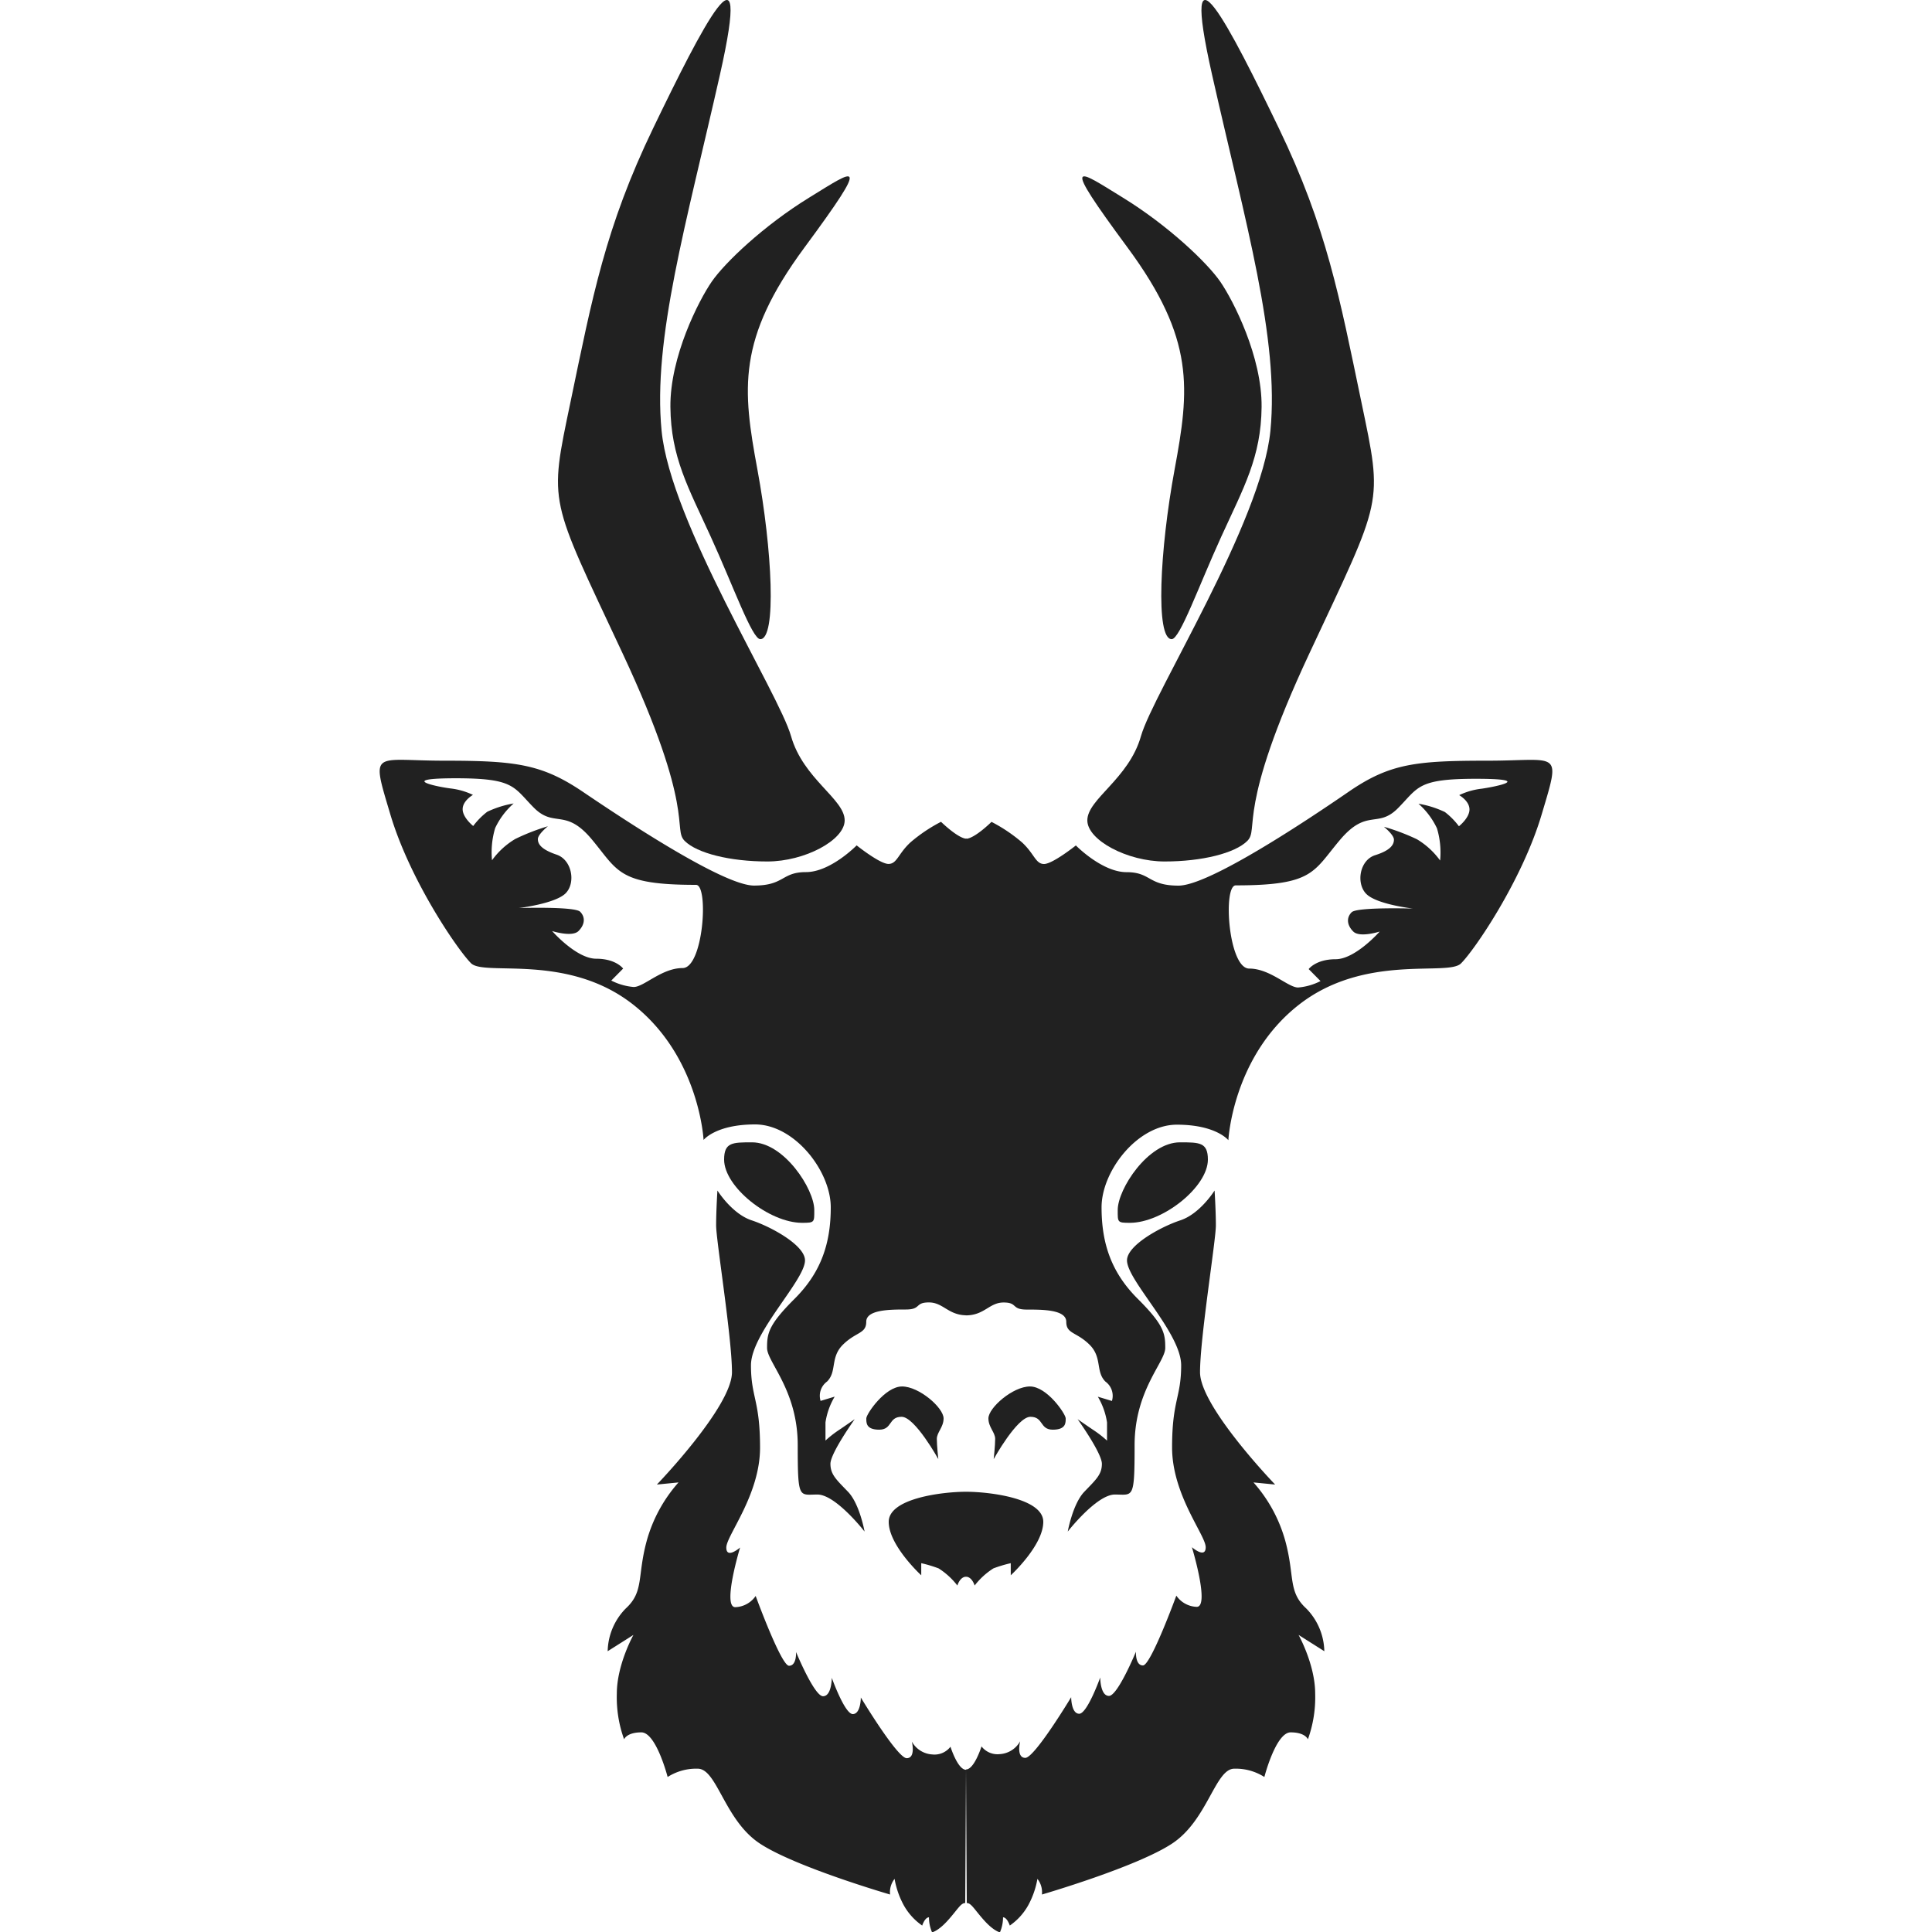 <!-- Copyright (c) 2023 Jan Stehno -->
<svg xmlns="http://www.w3.org/2000/svg" viewBox="0 0 300 300">
    <title>roedeer</title>
    <g id="roedeer">
        <g id="right">
            <path
                d="M150,231.64c3.6,0,12,1,12,4.67s-5.05,8.3-5.05,8.3v-1.88a20.2,20.2,0,0,0-2.7.81,11.39,11.39,0,0,0-2.91,2.66s-.39-1.37-1.37-1.37Z"
                transform="translate(0 0)" fill="#212121" />
            <path
                d="M153.48,220.25c0,1.37,1.05,2.16,1.05,3.18s-.23,3.14-.23,3.14S157.93,220,160,220s1.41,2,3.48,2,2-1.1,2-1.76-2.89-4.95-5.55-4.95S153.48,218.6,153.48,220.25Z"
                transform="translate(0 0)" fill="#212121" />
            <path
                d="M173.56,187.88c0,1.91-.08,2,1.88,2,5.12,0,12.12-5.58,12.12-9.82,0-2.68-1.3-2.68-4.33-2.68C178.25,177.38,173.56,184.65,173.56,187.88Z"
                transform="translate(0 0)" fill="#212121" />
            <path
                d="M231,118.12c-11.15,0-15.19.43-21.59,4.83S187.76,137.52,183,137.52s-4.26-2.09-8.07-2.09-7.87-4.15-7.87-4.15-3.61,2.88-4.94,2.88-1.5-1.59-3.43-3.36a24.5,24.5,0,0,0-4.73-3.18s-2.65,2.63-4,2.63v74c2.92,0,3.64-2,5.88-2s1.14,1.1,3.6,1.1,6.13,0,6.13,1.9,1.57,1.54,3.6,3.54.91,4.19,2.49,5.75a2.73,2.73,0,0,1,1,3l-2.19-.66a11,11,0,0,1,1.43,4c0,1.55,0,2.82,0,2.82A17,17,0,0,0,170,222.2c-.89-.59-2.67-1.83-2.67-1.83s3.77,5.26,3.77,6.93-.93,2.46-2.73,4.34-2.57,6.18-2.57,6.18,4.48-5.75,7.32-5.75,3.06.86,3.06-7.67,4.76-12.89,4.76-15.09-.16-3.54-4.26-7.62-5.63-8.59-5.63-14.22,5.57-12.83,11.69-12.83,8,2.41,8,2.41.63-12.93,10.91-21,23.12-4.4,25.2-6.44,9.46-12.83,12.52-23.08S242.17,118.12,231,118.12Zm-.94,4.35a11,11,0,0,0-3.48,1s1.6.89,1.6,2.22-1.64,2.61-1.64,2.61a11.43,11.43,0,0,0-2.18-2.21,15.61,15.61,0,0,0-4.1-1.29,11.79,11.79,0,0,1,2.87,3.82,13.05,13.05,0,0,1,.49,5,12.07,12.07,0,0,0-3.6-3.3,33.54,33.54,0,0,0-5.13-1.94s1.56,1.25,1.56,2-.49,1.65-2.91,2.41-3,4.35-1.4,6,7.26,2.29,7.26,2.29-8.67-.26-9.51.57-.76,2,.25,3,4.1,0,4.1,0-3.78,4.3-6.85,4.3-4.18,1.53-4.18,1.53l1.84,1.86a9.33,9.33,0,0,1-3.48,1c-1.56,0-4.35-2.94-7.59-2.94s-4.12-12.92-2.09-12.92c12.14,0,12-2.13,16.2-7.08s5.82-1.7,9-4.92,3-4.55,12.09-4.55S232.33,122.14,230.07,122.47Z"
                transform="translate(0 0)" fill="#212121" />
            <path
                d="M175,195.71c0-2.34,5.23-5.21,8.29-6.22s5.31-4.63,5.31-4.63.2,3.12.2,5.43-2.46,17.44-2.46,22.79S198,230.52,198,230.52l-3.36-.33a22.82,22.82,0,0,1,4.94,9.08c1.5,5.52.39,7.87,3.25,10.49a9.75,9.75,0,0,1,2.81,6.64l-4-2.53s2.58,4.61,2.58,9.12a19.17,19.17,0,0,1-1.13,7.09s-.38-1.08-2.68-1.08-4.08,6.93-4.08,6.93a8.25,8.25,0,0,0-4.67-1.29c-2.95,0-4.13,7.94-9.6,11.59s-20.27,7.95-20.27,7.95a3.34,3.34,0,0,0-.7-2.43,13.3,13.3,0,0,1-1.45,4.14A9.4,9.4,0,0,1,156.8,299s-.4-1.27-1.05-1.28a5.85,5.85,0,0,1-.48,2.33s-.93-.16-2.45-1.85-2-2.7-2.7-2.7L150,274.76c1.29,0,2.41-3.58,2.41-3.58a3.13,3.13,0,0,0,2.82,1.2,3.88,3.88,0,0,0,3.18-2s-.65,2.58.8,2.58,7.12-9.42,7.12-9.42,0,2.57,1.25,2.57,3.26-5.63,3.26-5.63,0,2.86,1.36,2.86,4.19-6.87,4.19-6.87-.13,2.14,1.09,2.14,5.18-10.84,5.18-10.84a4,4,0,0,0,3.17,1.74c2.06,0-.75-9.26-.75-9.26s2.14,1.86,2.14,0S182,232.13,182,224.76s1.41-7.73,1.41-12.76S175,198.82,175,195.71Z"
                transform="translate(0 0)" fill="#212121" />
            <path
                d="M168.84,127.39c0,3.06,6.2,6.38,12,6.38s10.92-1.28,12.84-3.19-1.81-4.64,9.64-29.12,11.44-22.88,8.06-39.1S206,35.29,198.56,19.87,183-11.48,188.21,11.61s10.45,41,9.06,55.27-18.21,40.75-20.1,47.42S168.84,124.06,168.84,127.39Z"
                transform="translate(0 0)" fill="#212121" />
            <path
                d="M181.94,99.25c1.27,0,4.18-8.21,7.69-15.9S195.82,71,195.9,63.2s-4.41-16.56-6.42-19.47-8-8.66-15.15-13.06-9.78-6.5.75,7.76,9.62,22,7.31,34.48S179.4,99.25,181.94,99.25Z"
                transform="translate(0 0)" fill="#212121" />
        </g>
        <g id="left">
            <path
                d="M150,231.64c-3.6,0-12,1-12,4.67s5.05,8.3,5.05,8.3v-1.88a20.2,20.2,0,0,1,2.7.81,11.39,11.39,0,0,1,2.91,2.66s.39-1.37,1.37-1.37Z"
                transform="translate(0 0)" fill="#212121" />
            <path
                d="M146.52,220.25c0,1.37-1.05,2.16-1.05,3.18s.23,3.14.23,3.14S142.07,220,140,220s-1.41,2-3.48,2-2-1.1-2-1.76,2.89-4.95,5.55-4.95S146.52,218.6,146.52,220.25Z"
                transform="translate(0 0)" fill="#212121" />
            <path
                d="M126.44,187.88c0,1.91.08,2-1.88,2-5.12,0-12.12-5.58-12.12-9.82,0-2.68,1.3-2.68,4.33-2.68C121.75,177.38,126.44,184.65,126.44,187.88Z"
                transform="translate(0 0)" fill="#212121" />
            <path
                d="M60.62,126.49c3.06,10.25,10.44,21,12.52,23.08s14.92-1.66,25.2,6.44,10.91,21,10.91,21,1.88-2.41,8-2.41S129,181.83,129,187.47s-1.53,10.14-5.63,14.22-4.26,5.42-4.26,7.62,4.76,6.55,4.76,15.09.21,7.67,3.06,7.67,7.32,5.75,7.32,5.75-.76-4.3-2.57-6.18-2.73-2.68-2.73-4.34,3.77-6.93,3.77-6.93-1.78,1.24-2.67,1.83a17,17,0,0,0-1.87,1.49s0-1.27,0-2.82a11,11,0,0,1,1.43-4l-2.19.66a2.73,2.73,0,0,1,1-3c1.58-1.56.45-3.75,2.49-5.75s3.6-1.66,3.6-3.54,3.67-1.9,6.13-1.9,1.36-1.1,3.6-1.1,3,2,5.88,2v-74c-1.31,0-4-2.63-4-2.63a24.5,24.5,0,0,0-4.73,3.18c-1.93,1.77-2.09,3.36-3.43,3.36s-4.94-2.88-4.94-2.88-4.05,4.15-7.87,4.15-3.32,2.09-8.07,2.09S97,127.35,90.58,123,80.14,118.12,69,118.12,57.56,116.24,60.62,126.49Zm10.17-5.64c9.1,0,8.9,1.33,12.09,4.55s4.88,0,9,4.92,4.06,7.08,16.2,7.08c2,0,1.15,12.92-2.09,12.92s-6,2.94-7.59,2.94a9.33,9.33,0,0,1-3.48-1l1.84-1.86s-1.1-1.53-4.18-1.53-6.85-4.3-6.85-4.3,3.1,1,4.1,0,1.09-2.16.25-3-9.51-.57-9.51-.57,5.66-.68,7.26-2.29,1-5.19-1.4-6-2.91-1.65-2.91-2.41,1.56-2,1.56-2A33.54,33.54,0,0,0,80,130.28a12.07,12.07,0,0,0-3.6,3.3,13.05,13.05,0,0,1,.49-5,11.79,11.79,0,0,1,2.87-3.82,15.61,15.61,0,0,0-4.1,1.29,11.43,11.43,0,0,0-2.18,2.21s-1.64-1.29-1.64-2.61,1.6-2.22,1.6-2.22a11,11,0,0,0-3.48-1C67.67,122.14,61.69,120.85,70.79,120.85Z"
                transform="translate(0 0)" fill="#212121" />
            <path
                d="M125,195.71c0-2.34-5.23-5.21-8.29-6.22s-5.31-4.63-5.31-4.63-.2,3.12-.2,5.43,2.46,17.44,2.46,22.79S102,230.52,102,230.52l3.36-.33a22.82,22.82,0,0,0-4.94,9.08c-1.5,5.52-.39,7.87-3.25,10.49a9.75,9.75,0,0,0-2.81,6.64l4-2.53s-2.58,4.61-2.58,9.12a19.17,19.17,0,0,0,1.13,7.09s.38-1.08,2.68-1.08,4.08,6.93,4.08,6.93a8.25,8.25,0,0,1,4.67-1.29c3,0,4.13,7.94,9.6,11.59s20.27,7.95,20.27,7.95a3.34,3.34,0,0,1,.7-2.43,13.3,13.3,0,0,0,1.45,4.14A9.4,9.4,0,0,0,143.2,299s.4-1.27,1.05-1.28a5.85,5.85,0,0,0,.48,2.33s.93-.16,2.45-1.85,2-2.7,2.7-2.7l.12-20.69c-1.29,0-2.41-3.58-2.41-3.58a3.13,3.13,0,0,1-2.82,1.2,3.88,3.88,0,0,1-3.18-2s.65,2.58-.8,2.58-7.12-9.42-7.12-9.42,0,2.57-1.25,2.57-3.26-5.63-3.26-5.63,0,2.86-1.36,2.86-4.19-6.87-4.19-6.87.13,2.14-1.09,2.14-5.18-10.84-5.18-10.84a4,4,0,0,1-3.17,1.74c-2.06,0,.75-9.26.75-9.26s-2.14,1.86-2.14,0,5.24-8.15,5.24-15.52S116.61,217,116.61,212,125,198.82,125,195.71Z"
                transform="translate(0 0)" fill="#212121" />
            <path
                d="M131.16,127.39c0,3.06-6.2,6.38-12,6.38s-10.92-1.28-12.84-3.19,1.81-4.64-9.64-29.12S85.22,78.58,88.6,62.36,94,35.29,101.44,19.87,117-11.48,111.79,11.61s-10.45,41-9.06,55.27,18.21,40.75,20.1,47.42S131.16,124.06,131.16,127.39Z"
                transform="translate(0 0)" fill="#212121" />
            <path
                d="M118.06,99.25c-1.27,0-4.18-8.21-7.69-15.9S104.18,71,104.1,63.2s4.41-16.56,6.42-19.47,8-8.66,15.15-13.06,9.78-6.5-.75,7.76-9.62,22-7.31,34.48S120.6,99.25,118.06,99.25Z"
                transform="translate(0 0)" fill="#212121" />
        </g>
    </g>
    <g id="frame">
        <rect width="300" height="300" fill="none" />
    </g>
</svg>